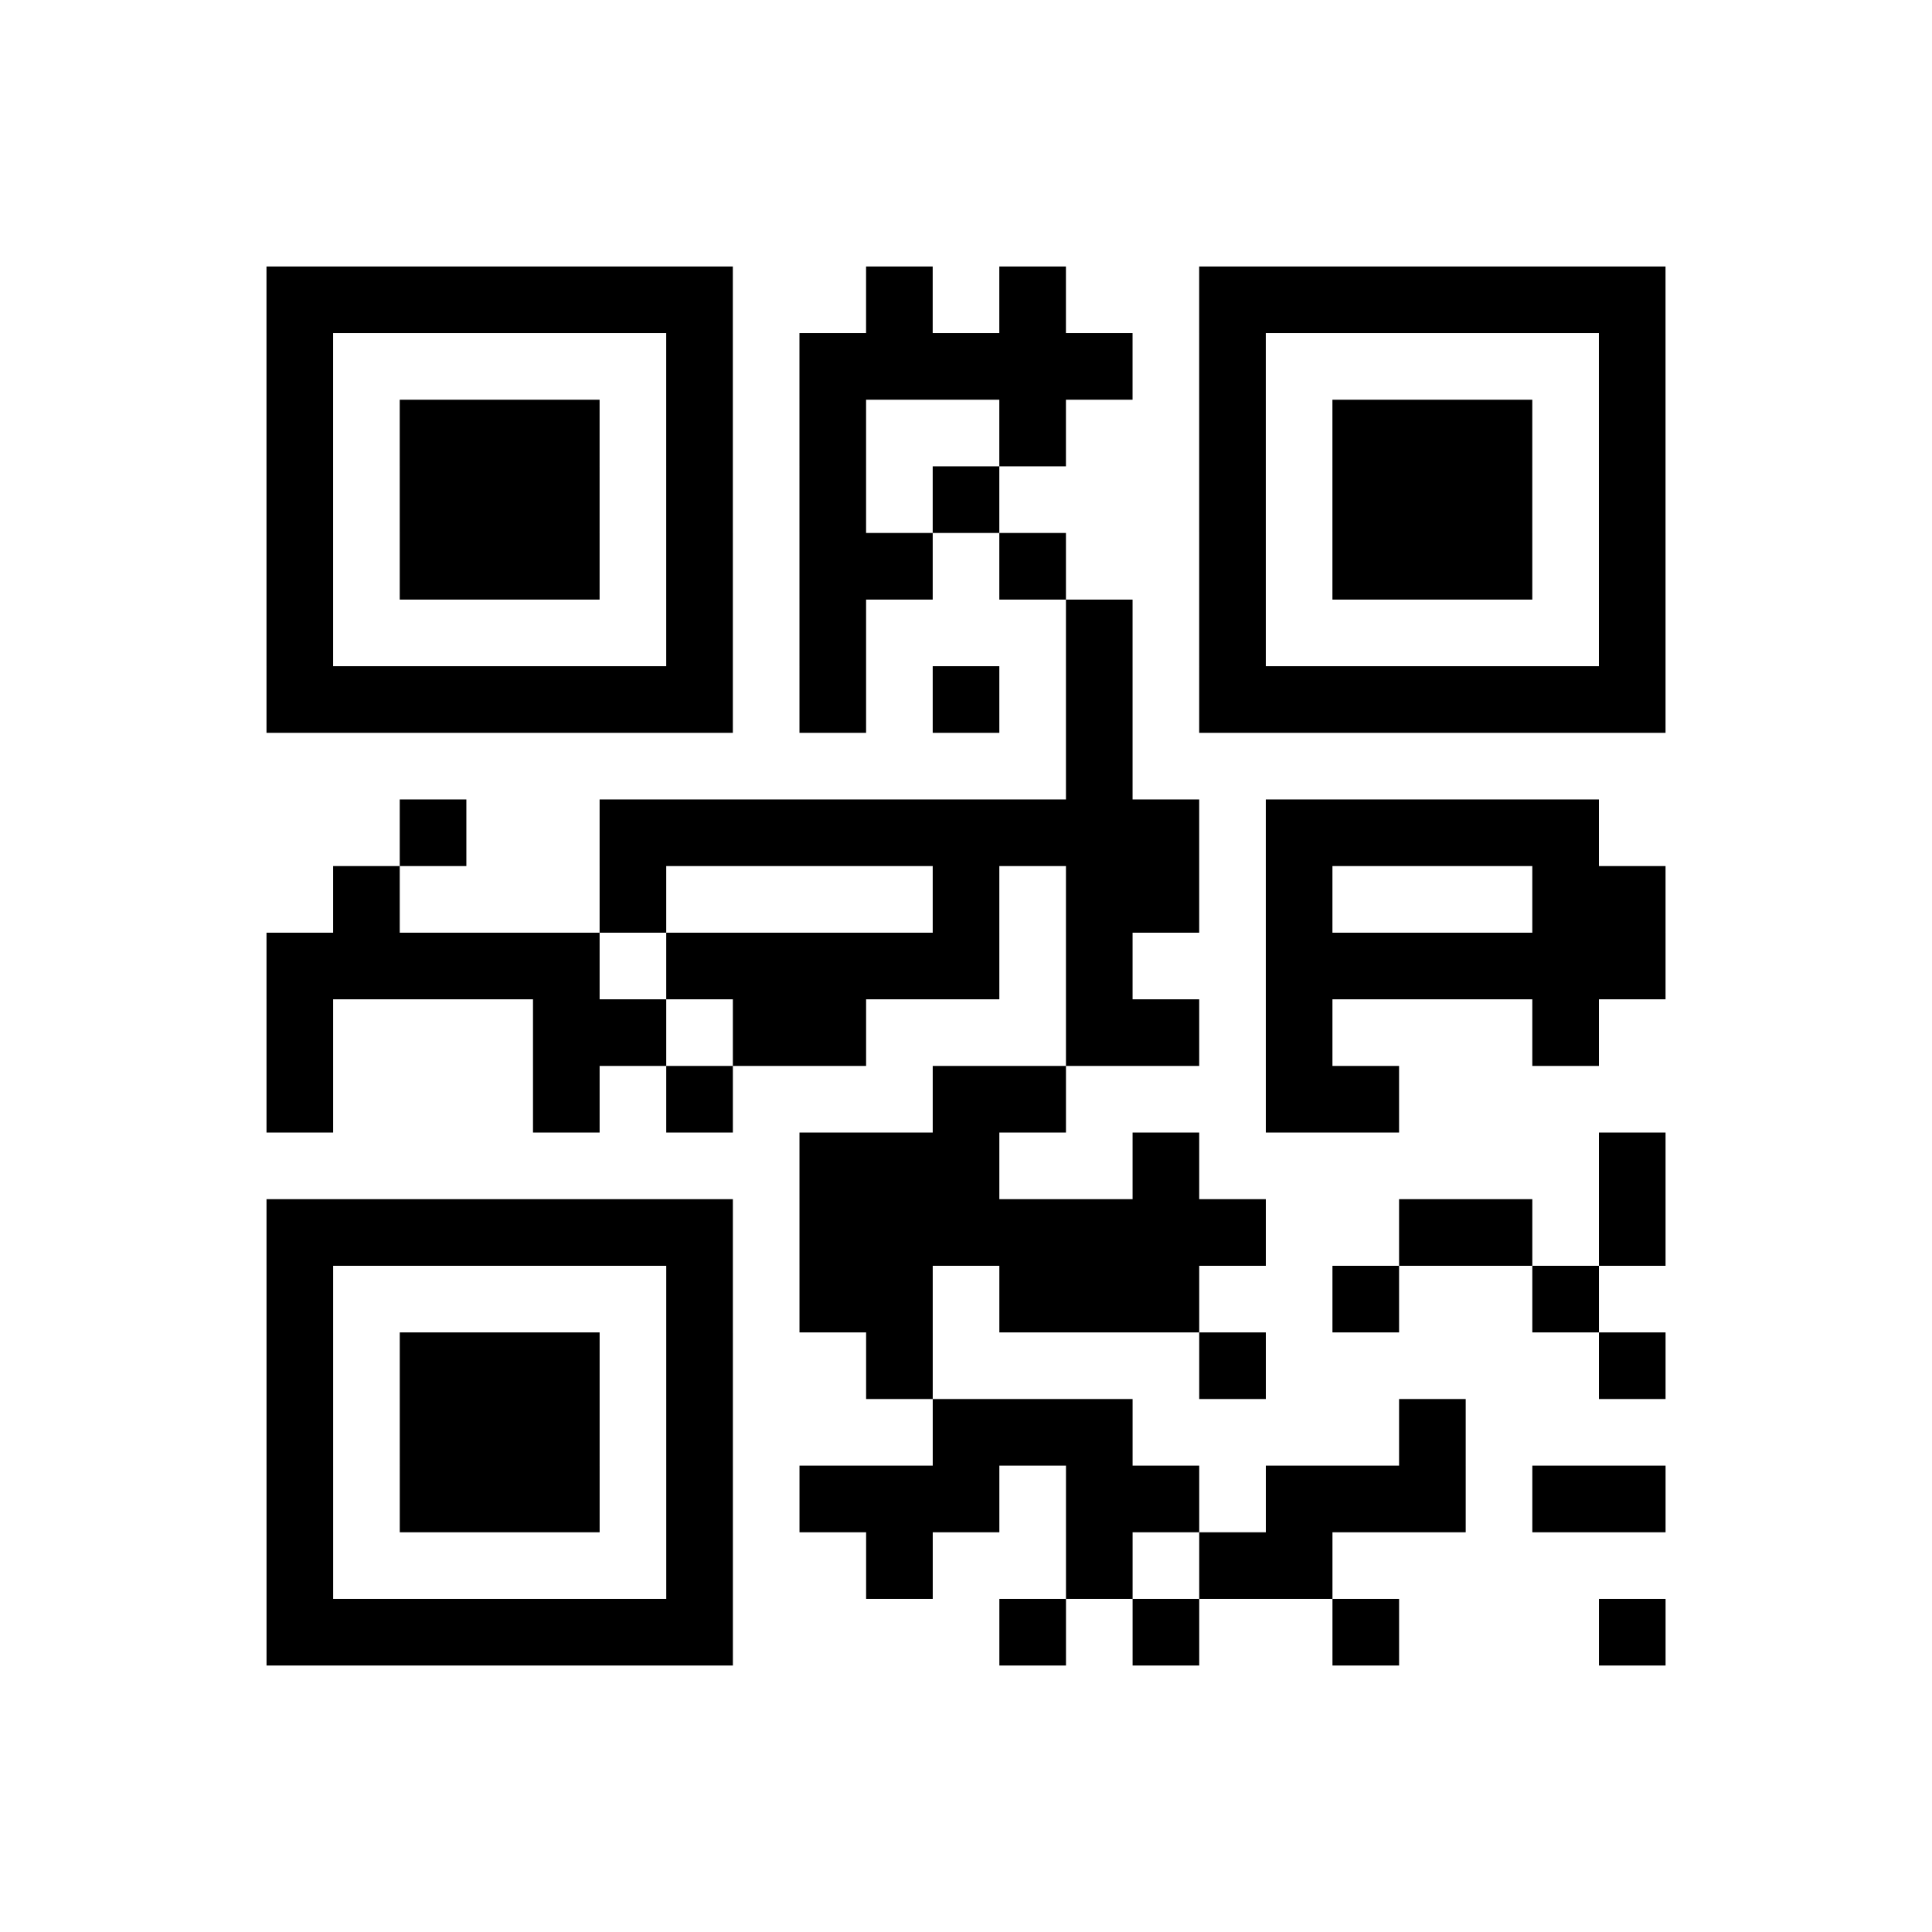<?xml version="1.0" encoding="UTF-8"?>
<svg xmlns="http://www.w3.org/2000/svg" height="261" width="261" class="pyqrcode"><path transform="scale(9)" stroke="#000" class="pyqrline" d="M4 4.5h7m2 0h1m1 0h1m2 0h7m-21 1h1m5 0h1m1 0h5m1 0h1m5 0h1m-21 1h1m1 0h3m1 0h1m1 0h1m2 0h1m2 0h1m1 0h3m1 0h1m-21 1h1m1 0h3m1 0h1m1 0h1m1 0h1m3 0h1m1 0h3m1 0h1m-21 1h1m1 0h3m1 0h1m1 0h2m1 0h1m2 0h1m1 0h3m1 0h1m-21 1h1m5 0h1m1 0h1m3 0h1m1 0h1m5 0h1m-21 1h7m1 0h1m1 0h1m1 0h1m1 0h7m-9 1h1m-11 1h1m2 0h9m1 0h5m-19 1h1m3 0h1m4 0h1m1 0h2m1 0h1m3 0h2m-21 1h5m1 0h5m1 0h1m2 0h6m-21 1h1m3 0h2m1 0h2m3 0h2m1 0h1m3 0h1m-20 1h1m3 0h1m1 0h1m3 0h2m3 0h2m-9 1h3m2 0h1m6 0h1m-21 1h7m1 0h7m2 0h2m1 0h1m-21 1h1m5 0h1m1 0h2m1 0h3m2 0h1m2 0h1m-20 1h1m1 0h3m1 0h1m2 0h1m4 0h1m5 0h1m-21 1h1m1 0h3m1 0h1m3 0h3m4 0h1m-18 1h1m1 0h3m1 0h1m1 0h3m1 0h2m1 0h3m1 0h2m-21 1h1m5 0h1m2 0h1m2 0h1m1 0h2m-16 1h7m4 0h1m1 0h1m2 0h1m3 0h1"/></svg>
